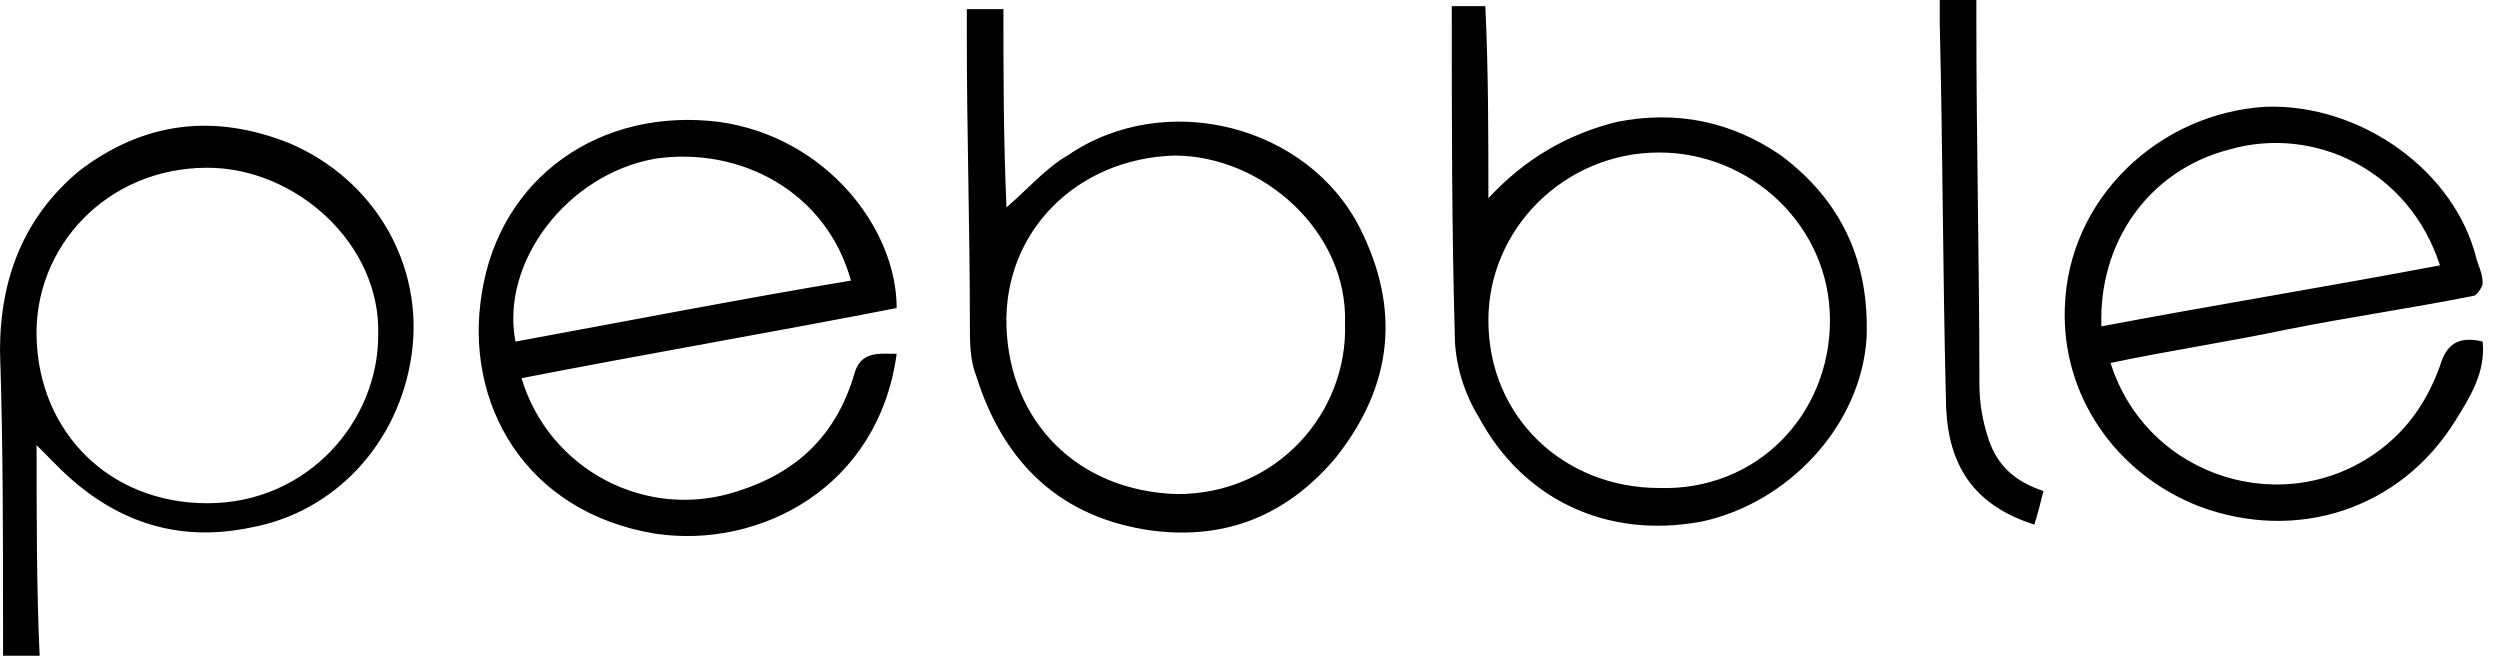 <svg width="122" height="32" viewBox="0 0 122 32" fill="none" xmlns="http://www.w3.org/2000/svg">
  <path d="M25.451 18.456C26.791 22.921 31.553 25.451 36.019 23.963C38.846 23.07 40.781 21.284 41.674 18.307C41.972 17.116 42.865 17.265 43.758 17.265C42.865 23.814 37.06 26.791 32 26.047C25.6 25.005 22.623 19.646 23.516 14.288C24.409 8.633 29.321 5.209 35.126 5.953C40.335 6.698 43.758 11.163 43.758 15.033C37.656 16.223 31.553 17.265 25.451 18.456ZM41.526 13.693C40.335 9.377 36.167 7.144 32 7.74C27.684 8.484 24.409 12.8 25.154 16.67C30.809 15.628 36.167 14.586 41.526 13.693ZM102.995 17.712C104.781 23.367 111.628 25.451 116.242 21.879C117.581 20.837 118.474 19.498 119.07 17.86C119.367 16.819 119.963 16.372 121.153 16.67C121.302 18.158 120.558 19.349 119.814 20.54C117.135 24.856 112.074 26.493 107.312 24.707C103.144 23.07 100.614 19.2 100.763 15.033C100.912 9.674 105.377 5.507 110.586 5.209C115.2 5.06 119.814 8.335 120.856 12.651C121.005 13.098 121.153 13.395 121.153 13.842C121.153 13.991 120.856 14.437 120.707 14.437C117.73 15.033 114.605 15.479 111.628 16.074C108.8 16.67 105.823 17.116 102.995 17.712ZM102.549 15.926C108.056 14.884 113.563 13.991 119.07 12.949C117.581 8.335 112.967 6.102 108.8 7.293C104.781 8.335 102.4 11.907 102.549 15.926ZM1.786 21.722C1.786 25.145 1.786 28.874 1.935 32H0.149V30.809C0.149 26.195 0.149 21.73 0 17.116C0 13.544 1.191 10.567 3.87 8.335C6.995 5.953 10.419 5.507 14.139 6.995C18.307 8.781 20.688 12.949 20.093 17.265C19.498 21.581 16.372 25.005 12.205 25.749C8.633 26.493 5.507 25.451 2.828 22.772C2.523 22.467 1.786 21.722 1.786 21.722ZM18.456 16.372C18.605 11.907 14.437 8.186 10.121 8.186C5.209 8.186 1.637 12.056 1.786 16.521C1.935 21.135 5.358 24.558 10.121 24.558C15.033 24.558 18.456 20.54 18.456 16.372ZM47.181 0.447H48.967C48.967 3.572 48.967 6.698 49.116 10.121C50.158 9.228 51.051 8.186 52.093 7.591C56.856 4.316 63.851 6.102 66.381 11.163C68.316 15.033 68.019 18.753 65.191 22.326C62.809 25.154 59.833 26.344 56.261 25.898C51.795 25.302 48.967 22.623 47.628 18.307C47.33 17.563 47.33 16.67 47.33 15.777C47.33 11.163 47.181 6.549 47.181 1.786V0.447ZM65.637 15.777C65.786 11.312 61.619 7.591 57.302 7.591C52.539 7.74 48.967 11.312 49.116 15.926C49.265 20.54 52.539 23.963 57.451 24.112C62.363 24.112 65.786 20.093 65.637 15.777ZM72.633 9.674C74.419 7.74 76.502 6.549 78.884 5.953C81.861 5.358 84.54 5.953 86.921 7.591C89.898 9.823 91.237 12.8 91.088 16.521C90.791 20.837 87.219 24.558 83.051 25.451C78.288 26.344 74.27 24.261 72.186 20.391C71.442 19.2 70.995 17.712 70.995 16.372C70.847 11.163 70.847 5.953 70.847 0.744V0.298H72.484C72.633 3.423 72.633 6.549 72.633 9.674ZM89.302 15.628C89.302 11.014 85.433 7.442 80.967 7.442C76.353 7.442 72.633 11.163 72.633 15.628C72.633 20.391 76.353 23.814 80.967 23.814C85.73 23.963 89.302 20.242 89.302 15.628ZM94.66 0H96.447V1.191C96.447 6.995 96.595 12.949 96.595 18.753C96.595 19.646 96.744 20.54 97.042 21.433C97.488 22.772 98.381 23.516 99.721 23.963C99.572 24.558 99.423 25.154 99.274 25.6C96 24.558 94.958 22.326 94.958 19.349C94.809 13.395 94.809 7.293 94.66 1.191V0Z" fill="#000"/>
</svg>
